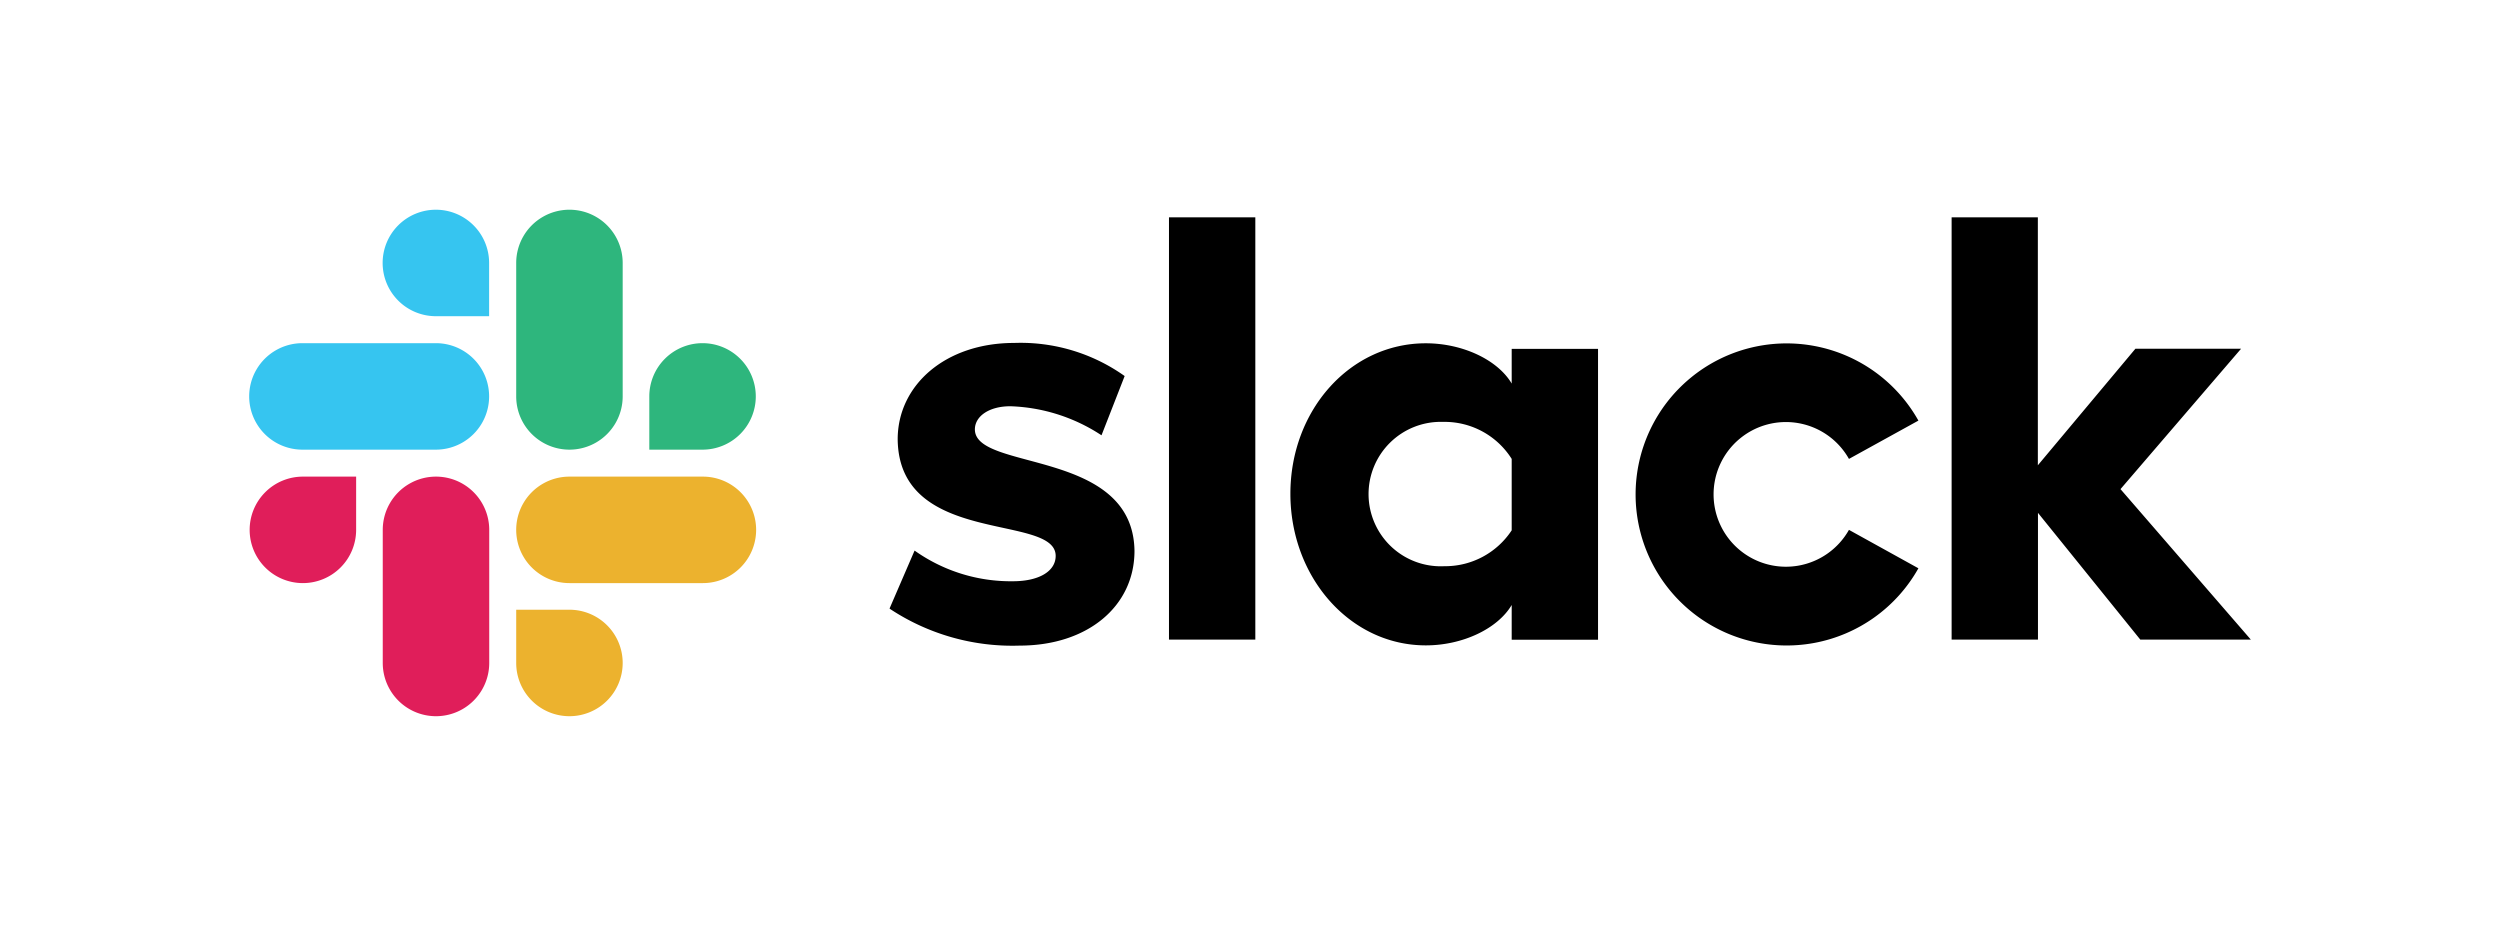 <svg id="Calque_1" data-name="Calque 1" xmlns="http://www.w3.org/2000/svg" viewBox="0 0 216 80"><defs><style>.cls-1,.cls-2,.cls-3,.cls-4,.cls-5{fill-rule:evenodd;}.cls-2{fill:#e01e5a;}.cls-3{fill:#36c5f0;}.cls-4{fill:#2eb67d;}.cls-5{fill:#ecb22e;}</style></defs><path id="Tracé_45916" data-name="Tracé 45916" class="cls-1" d="M76.86,52.57l2.16-5a14.35,14.35,0,0,0,8.5,2.65c2.26,0,3.69-.87,3.69-2.19,0-3.7-13.55-.8-13.65-10.07,0-4.7,4.14-8.33,10.06-8.33a15.52,15.52,0,0,1,9.55,2.86l-2,5.12a15.18,15.18,0,0,0-7.88-2.51c-1.84,0-3.06.87-3.06,2,0,3.63,13.66,1.64,13.79,10.49,0,4.81-4.07,8.19-9.92,8.19a19.15,19.15,0,0,1-11.22-3.18m82.87-6.82a6.25,6.25,0,1,1,0-6.13l6-3.31a13.05,13.05,0,1,0,0,12.76ZM101,18.78h7.46V55.26H101Zm67.62,0V55.26h7.46V44.31l8.84,10.95h9.55l-11.26-13,10.42-12.13H184.5L176.07,40.2V18.78Z"/><path id="Tracé_45917" data-name="Tracé 45917" d="M130.61,45.82a6.88,6.88,0,0,1-5.81,3.1,6.24,6.24,0,1,1-.16-12.47h.16a6.85,6.85,0,0,1,5.81,3.2Zm0-15.68v3c-1.21-2.05-4.24-3.48-7.42-3.48-6.55,0-11.7,5.78-11.7,13s5.16,13.1,11.7,13.1c3.17,0,6.2-1.43,7.42-3.49v3h7.46V30.14Z"/><g id="Groupe_41522" data-name="Groupe 41522"><path id="Tracé_45918" data-name="Tracé 45918" class="cls-2" d="M30.77,45.78a4.6,4.6,0,1,1-4.6-4.6h4.6Zm2.3,0a4.6,4.6,0,0,1,9.2,0v11.5a4.6,4.6,0,0,1-9.2,0h0Z"/><path id="Tracé_45919" data-name="Tracé 45919" class="cls-3" d="M37.66,27.32a4.6,4.6,0,1,1,4.6-4.6v4.6Zm0,2.33a4.6,4.6,0,0,1,0,9.2H26.13a4.6,4.6,0,1,1,0-9.2H37.66Z"/><path id="Tracé_45920" data-name="Tracé 45920" class="cls-4" d="M56.1,34.25a4.6,4.6,0,1,1,4.6,4.6H56.1Zm-2.3,0a4.6,4.6,0,0,1-9.2,0V22.72a4.6,4.6,0,1,1,9.2,0Z"/><path id="Tracé_45921" data-name="Tracé 45921" class="cls-5" d="M49.2,52.68a4.6,4.6,0,1,1-4.6,4.6v-4.6Zm0-2.3a4.6,4.6,0,0,1,0-9.2H60.73a4.6,4.6,0,1,1,0,9.2Z"/></g></svg>
